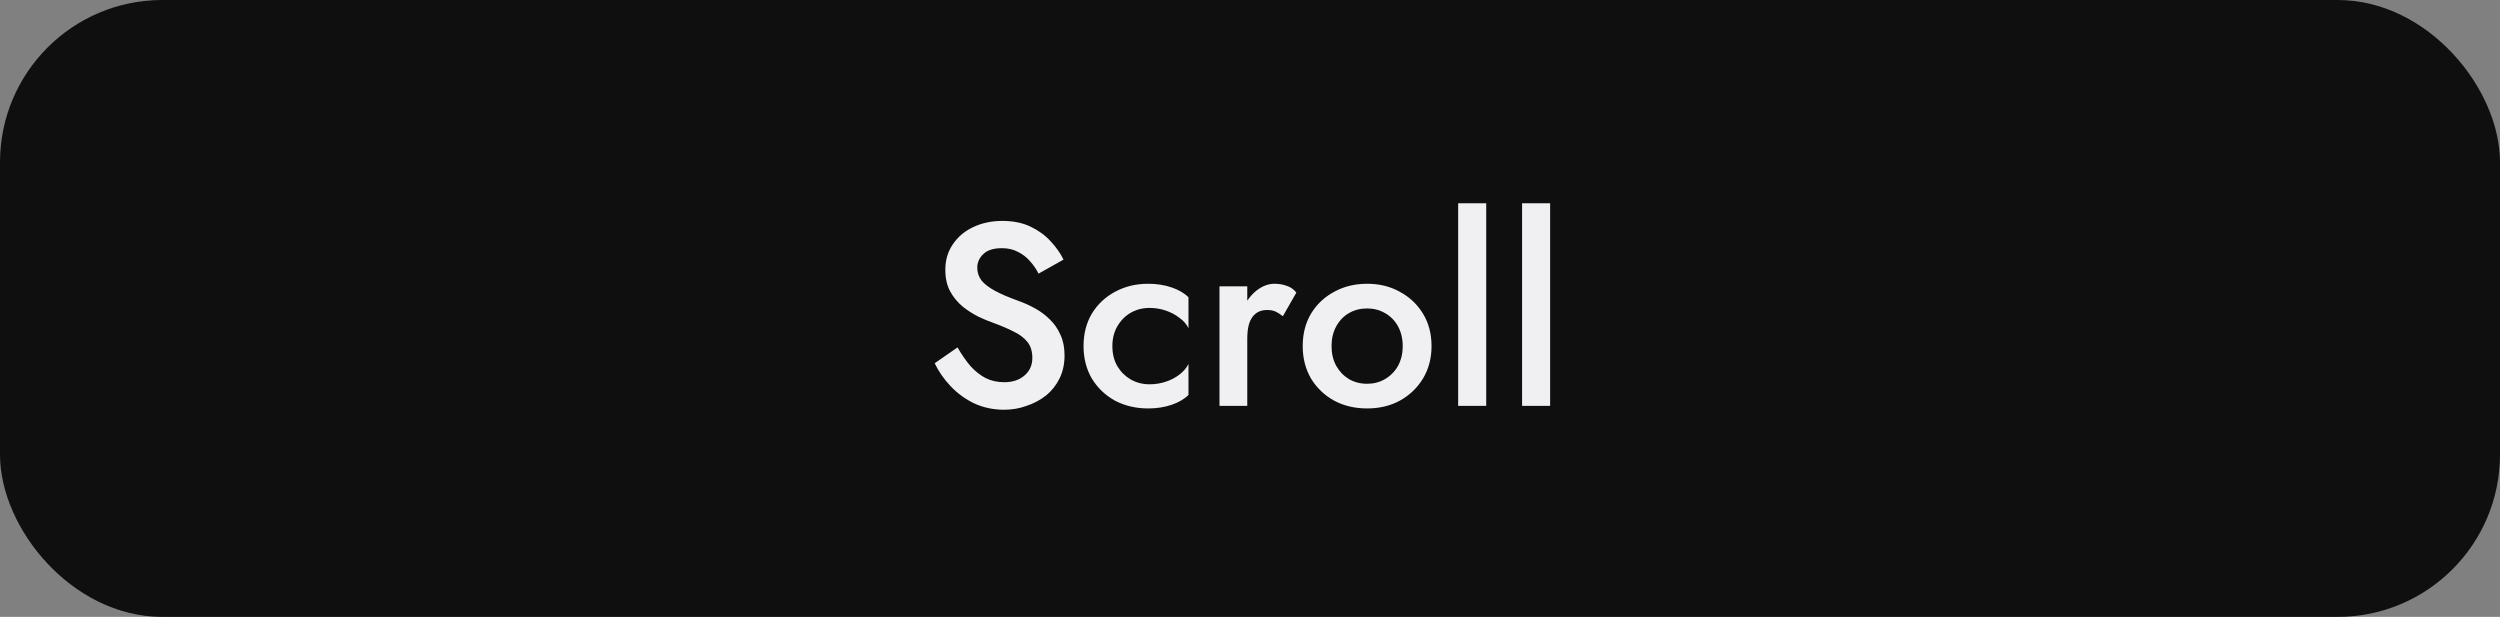 <svg width="154" height="38" viewBox="0 0 154 38" fill="none" xmlns="http://www.w3.org/2000/svg">
<rect x="0" y="0" width="154" height="38" fill="#808080" stroke="none"/>
<rect x="1" y="1" width="152" height="36" rx="9" fill="#0F0F10" stroke="#0F0F10" stroke-width="2"/>
<path d="M58.984 21.4C59.229 21.827 59.491 22.205 59.768 22.536C60.056 22.856 60.371 23.107 60.712 23.288C61.053 23.459 61.437 23.544 61.864 23.544C62.376 23.544 62.792 23.405 63.112 23.128C63.432 22.851 63.592 22.493 63.592 22.056C63.592 21.64 63.491 21.309 63.288 21.064C63.085 20.808 62.803 20.595 62.44 20.424C62.088 20.243 61.677 20.067 61.208 19.896C60.931 19.8 60.621 19.672 60.28 19.512C59.939 19.341 59.613 19.133 59.304 18.888C58.995 18.632 58.739 18.323 58.536 17.96C58.333 17.587 58.232 17.139 58.232 16.616C58.232 16.019 58.387 15.496 58.696 15.048C59.005 14.589 59.421 14.237 59.944 13.992C60.477 13.736 61.08 13.608 61.752 13.608C62.413 13.608 62.989 13.725 63.48 13.96C63.971 14.195 64.381 14.493 64.712 14.856C65.053 15.219 65.32 15.597 65.512 15.992L63.976 16.856C63.837 16.579 63.661 16.323 63.448 16.088C63.235 15.843 62.984 15.651 62.696 15.512C62.419 15.363 62.093 15.288 61.72 15.288C61.197 15.288 60.813 15.411 60.568 15.656C60.323 15.891 60.2 16.168 60.2 16.488C60.2 16.776 60.285 17.037 60.456 17.272C60.637 17.496 60.915 17.709 61.288 17.912C61.661 18.115 62.147 18.323 62.744 18.536C63.075 18.653 63.405 18.803 63.736 18.984C64.077 19.165 64.387 19.395 64.664 19.672C64.941 19.939 65.16 20.253 65.32 20.616C65.491 20.979 65.576 21.405 65.576 21.896C65.576 22.419 65.475 22.888 65.272 23.304C65.069 23.72 64.792 24.072 64.44 24.36C64.088 24.637 63.688 24.851 63.24 25C62.803 25.16 62.344 25.24 61.864 25.24C61.203 25.24 60.589 25.112 60.024 24.856C59.469 24.589 58.984 24.237 58.568 23.8C58.152 23.363 57.821 22.888 57.576 22.376L58.984 21.4ZM68.522 21.32C68.522 21.789 68.623 22.2 68.826 22.552C69.028 22.893 69.3 23.165 69.642 23.368C69.994 23.571 70.383 23.672 70.81 23.672C71.162 23.672 71.498 23.619 71.818 23.512C72.138 23.405 72.42 23.256 72.666 23.064C72.911 22.872 73.092 22.659 73.21 22.424V24.328C72.954 24.584 72.607 24.787 72.17 24.936C71.732 25.085 71.252 25.16 70.73 25.16C69.972 25.16 69.29 25 68.682 24.68C68.084 24.349 67.61 23.896 67.258 23.32C66.916 22.733 66.746 22.067 66.746 21.32C66.746 20.563 66.916 19.896 67.258 19.32C67.61 18.744 68.084 18.296 68.682 17.976C69.29 17.645 69.972 17.48 70.73 17.48C71.252 17.48 71.732 17.555 72.17 17.704C72.607 17.853 72.954 18.056 73.21 18.312V20.216C73.092 19.971 72.906 19.757 72.65 19.576C72.404 19.384 72.122 19.235 71.802 19.128C71.482 19.021 71.151 18.968 70.81 18.968C70.383 18.968 69.994 19.069 69.642 19.272C69.3 19.475 69.028 19.752 68.826 20.104C68.623 20.456 68.522 20.861 68.522 21.32ZM76.832 17.64V25H75.12V17.64H76.832ZM79.024 19.48C78.864 19.352 78.714 19.256 78.576 19.192C78.437 19.128 78.261 19.096 78.048 19.096C77.76 19.096 77.525 19.171 77.344 19.32C77.162 19.469 77.029 19.677 76.944 19.944C76.869 20.2 76.832 20.504 76.832 20.856L76.256 20.52C76.256 19.933 76.362 19.416 76.576 18.968C76.8 18.509 77.082 18.147 77.424 17.88C77.776 17.613 78.138 17.48 78.512 17.48C78.778 17.48 79.029 17.523 79.264 17.608C79.498 17.683 79.696 17.821 79.856 18.024L79.024 19.48ZM80.247 21.32C80.247 20.563 80.418 19.896 80.759 19.32C81.111 18.744 81.586 18.296 82.183 17.976C82.781 17.645 83.458 17.48 84.215 17.48C84.972 17.48 85.644 17.645 86.231 17.976C86.829 18.296 87.303 18.744 87.655 19.32C88.007 19.896 88.183 20.563 88.183 21.32C88.183 22.067 88.007 22.733 87.655 23.32C87.303 23.896 86.829 24.349 86.231 24.68C85.644 25 84.972 25.16 84.215 25.16C83.458 25.16 82.781 25 82.183 24.68C81.586 24.349 81.111 23.896 80.759 23.32C80.418 22.733 80.247 22.067 80.247 21.32ZM82.023 21.32C82.023 21.779 82.119 22.184 82.311 22.536C82.503 22.877 82.764 23.149 83.095 23.352C83.426 23.544 83.799 23.64 84.215 23.64C84.621 23.64 84.989 23.544 85.319 23.352C85.66 23.149 85.927 22.877 86.119 22.536C86.311 22.184 86.407 21.779 86.407 21.32C86.407 20.861 86.311 20.456 86.119 20.104C85.927 19.752 85.66 19.48 85.319 19.288C84.989 19.096 84.621 19 84.215 19C83.799 19 83.426 19.096 83.095 19.288C82.764 19.48 82.503 19.752 82.311 20.104C82.119 20.456 82.023 20.861 82.023 21.32ZM89.823 12.52H91.551V25H89.823V12.52ZM93.76 12.52H95.488V25H93.76V12.52Z" fill="#F0F0F2"/>
</svg>
